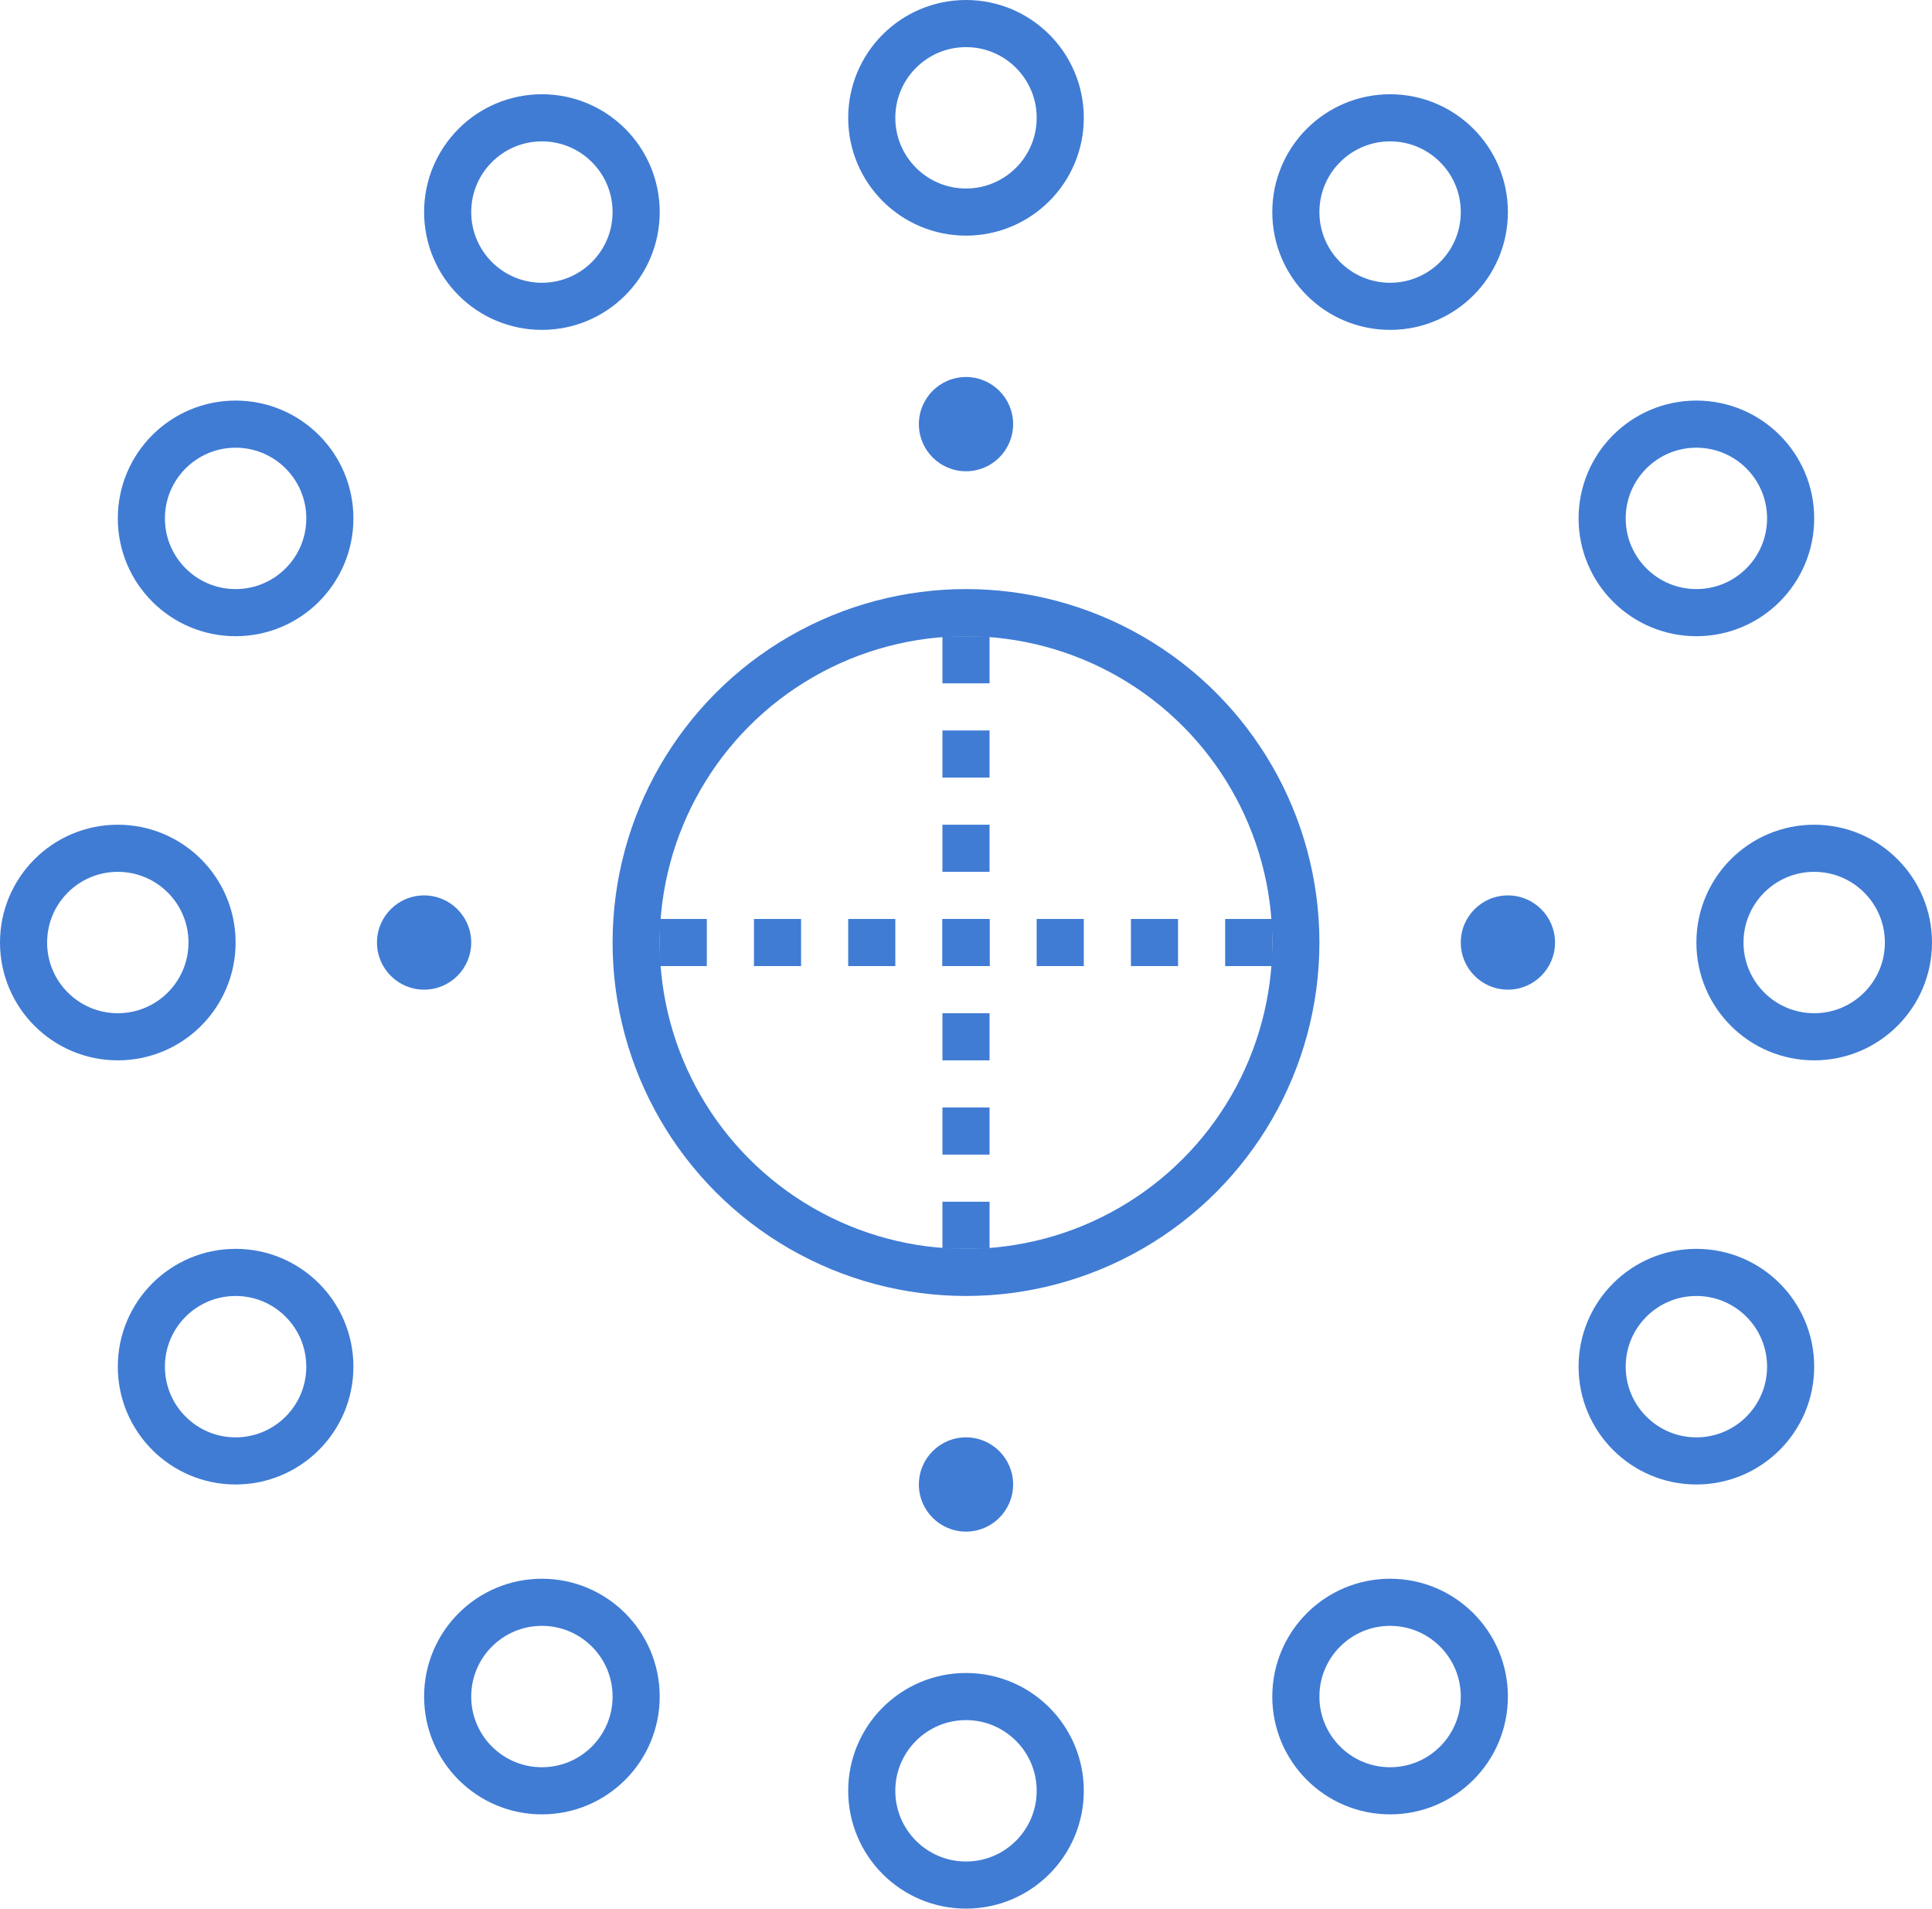 <svg width="82" height="81" viewBox="0 0 82 81" fill="none" xmlns="http://www.w3.org/2000/svg">
<circle cx="41" cy="40" r="14" stroke="#407CD4" stroke-width="2"/>
<circle cx="41" cy="5" r="4" stroke="#407CD4" stroke-width="2"/>
<circle cx="41" cy="18" r="2" fill="#407CD4"/>
<circle cx="41" cy="63" r="2" fill="#407CD4"/>
<circle cx="64" cy="40" r="2" fill="#407CD4"/>
<circle cx="18" cy="40" r="2" fill="#407CD4"/>
<circle cx="41" cy="76" r="4" stroke="#407CD4" stroke-width="2"/>
<circle cx="5" cy="40" r="4" stroke="#407CD4" stroke-width="2"/>
<circle r="4" transform="matrix(-1 0 0 1 77 40)" stroke="#407CD4" stroke-width="2"/>
<circle cx="23" cy="9" r="4" stroke="#407CD4" stroke-width="2"/>
<circle r="4" transform="matrix(-1 0 0 1 59 9)" stroke="#407CD4" stroke-width="2"/>
<circle cx="23" cy="72" r="4" stroke="#407CD4" stroke-width="2"/>
<circle r="4" transform="matrix(-1 0 0 1 59 72)" stroke="#407CD4" stroke-width="2"/>
<circle cx="10" cy="22" r="4" stroke="#407CD4" stroke-width="2"/>
<circle r="4" transform="matrix(-1 0 0 1 72 22)" stroke="#407CD4" stroke-width="2"/>
<circle cx="10" cy="58" r="4" stroke="#407CD4" stroke-width="2"/>
<circle r="4" transform="matrix(-1 0 0 1 72 58)" stroke="#407CD4" stroke-width="2"/>
<line x1="41" y1="27" x2="41" y2="53" stroke="#407CD4" stroke-width="2" stroke-dasharray="2 2"/>
<line x1="54" y1="40" x2="28" y2="40" stroke="#407CD4" stroke-width="2" stroke-dasharray="2 2"/>
</svg>
